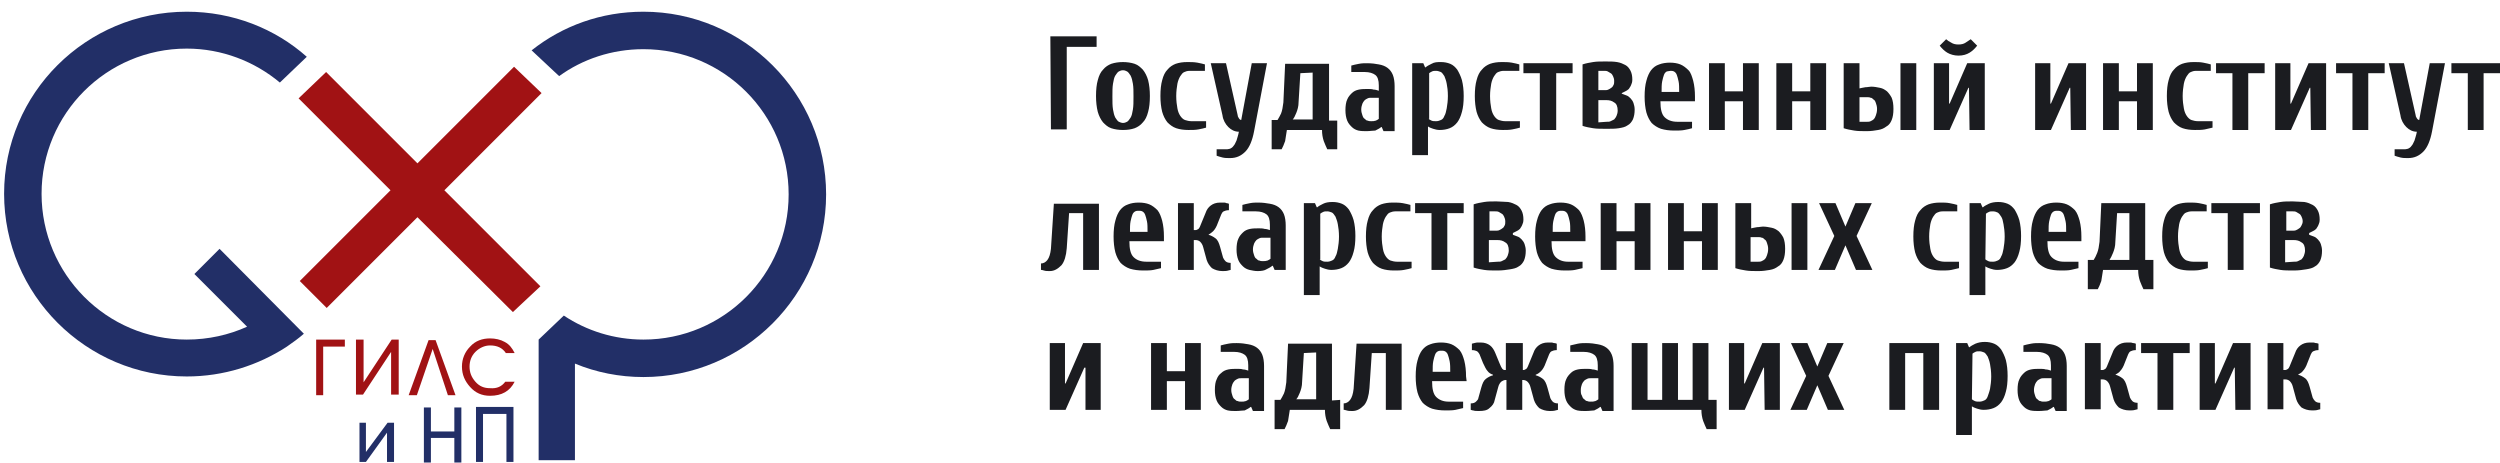 <?xml version="1.0" encoding="utf-8"?>
<!-- Generator: Adobe Illustrator 21.0.0, SVG Export Plug-In . SVG Version: 6.00 Build 0)  -->
<svg version="1.1" id="Слой_1" xmlns="http://www.w3.org/2000/svg" xmlns:xlink="http://www.w3.org/1999/xlink" x="0px" y="0px"
	 viewBox="0 0 427 79.1" style="enable-background:new 0 0 427 79.1;" xml:space="preserve">
<style type="text/css">
	.st0{fill:#1B1C20;}
	.st1{fill-rule:evenodd;clip-rule:evenodd;fill:#222F67;}
	.st2{fill-rule:evenodd;clip-rule:evenodd;fill:#A11214;}
	.st3{fill:#222F67;}
	.st4{fill:#A11214;}
</style>
<path class="st0" d="M179.4,6.2h7.9V8h-5.1v14.1h-2.7L179.4,6.2L179.4,6.2z M191.8,12c-0.3,0-0.5,0.1-0.7,0.2
	c-0.2,0.1-0.4,0.4-0.6,0.7c-0.2,0.3-0.3,0.8-0.4,1.4c-0.1,0.6-0.1,1.3-0.1,2.2s0,1.6,0.1,2.2c0.1,0.6,0.2,1,0.4,1.4
	c0.2,0.3,0.4,0.6,0.6,0.7c0.2,0.1,0.5,0.2,0.7,0.2c0.3,0,0.5-0.1,0.7-0.2c0.2-0.1,0.4-0.4,0.6-0.7c0.2-0.3,0.3-0.8,0.4-1.4
	c0.1-0.6,0.1-1.3,0.1-2.2s0-1.6-0.1-2.2c-0.1-0.6-0.2-1-0.4-1.4c-0.2-0.3-0.4-0.6-0.6-0.7C192.3,12.1,192.1,12,191.8,12L191.8,12z
	 M191.8,10.6c0.7,0,1.4,0.1,2,0.3s1,0.6,1.4,1c0.4,0.5,0.7,1.1,0.9,1.8c0.2,0.8,0.3,1.7,0.3,2.7c0,1.1-0.1,2-0.3,2.7
	c-0.2,0.8-0.5,1.4-0.9,1.8c-0.4,0.5-0.9,0.8-1.4,1c-0.6,0.2-1.2,0.3-2,0.3c-0.7,0-1.4-0.1-2-0.3s-1-0.6-1.4-1
	c-0.4-0.5-0.7-1.1-0.9-1.8c-0.2-0.8-0.3-1.7-0.3-2.7c0-1.1,0.1-2,0.3-2.7c0.2-0.8,0.5-1.4,0.9-1.8c0.4-0.5,0.9-0.8,1.4-1
	C190.4,10.7,191.1,10.6,191.8,10.6L191.8,10.6z M203.2,12.1c-0.4,0-0.7,0.1-0.9,0.2c-0.3,0.1-0.5,0.4-0.7,0.7s-0.4,0.8-0.5,1.3
	c-0.1,0.6-0.2,1.3-0.2,2.1s0.1,1.6,0.2,2.1c0.1,0.6,0.3,1,0.5,1.3s0.5,0.6,0.8,0.7c0.3,0.1,0.7,0.2,1.1,0.2h2.5v1.1
	c-0.3,0.1-0.8,0.2-1.3,0.3s-1.1,0.1-1.7,0.1c-0.8,0-1.5-0.1-2.1-0.3s-1.1-0.6-1.5-1c-0.4-0.5-0.7-1.1-0.9-1.8
	c-0.2-0.8-0.3-1.7-0.3-2.7c0-1.1,0.1-2,0.3-2.7c0.2-0.8,0.5-1.4,0.9-1.8c0.4-0.5,0.9-0.8,1.4-1c0.6-0.2,1.2-0.3,2-0.3
	c0.6,0,1.1,0,1.7,0.1c0.5,0.1,1,0.2,1.3,0.3v1.1H203.2L203.2,12.1z M213.8,10.8h2.6l-2.2,11.6c-0.3,1.6-0.8,2.8-1.5,3.5
	s-1.5,1.1-2.6,1.1c-0.5,0-0.9,0-1.3-0.1c-0.4-0.1-0.7-0.2-1-0.3v-1.1h1.5c0.3,0,0.5,0,0.8-0.1c0.2-0.1,0.4-0.2,0.6-0.5
	c0.2-0.2,0.3-0.5,0.5-0.9c0.1-0.4,0.3-0.9,0.4-1.5c-0.7,0-1.3-0.3-1.8-0.8s-0.9-1.2-1-2l-2-8.9h2.6l2,8.9c0,0.2,0.1,0.3,0.2,0.5
	c0.1,0.1,0.1,0.2,0.2,0.2c0.1,0.1,0.1,0.1,0.2,0.1L213.8,10.8L213.8,10.8z M228.4,20.5v5h-1.7c-0.2-0.4-0.4-0.9-0.6-1.4
	c-0.2-0.6-0.3-1.2-0.3-1.9h-6c-0.1,0.7-0.2,1.3-0.3,1.9c-0.2,0.6-0.4,1-0.6,1.4h-1.7v-5h1c0.2-0.3,0.4-0.7,0.6-1.1
	c0.2-0.5,0.3-1.1,0.4-1.9l0.3-6.6h7.5v9.7h1.4V20.5z M222.1,12.5l-0.3,4.9c0,0.8-0.2,1.4-0.4,1.9s-0.4,0.9-0.6,1.1h3.4v-8
	L222.1,12.5L222.1,12.5z M235.5,16.7h-1.3c-0.2,0-0.4,0-0.6,0.1c-0.2,0.1-0.4,0.2-0.5,0.3c-0.2,0.2-0.3,0.4-0.4,0.6
	c-0.1,0.3-0.2,0.6-0.2,1s0.1,0.7,0.2,1c0.1,0.3,0.2,0.5,0.4,0.6c0.2,0.2,0.3,0.3,0.5,0.3c0.2,0.1,0.4,0.1,0.6,0.1
	c0.3,0,0.5,0,0.8-0.1c0.2-0.1,0.4-0.2,0.5-0.3V16.7L235.5,16.7z M233.4,22.4c-0.5,0-0.9,0-1.4-0.1c-0.4-0.1-0.8-0.3-1.1-0.6
	s-0.6-0.6-0.8-1.1s-0.3-1.1-0.3-1.8s0.1-1.4,0.3-1.8c0.2-0.5,0.5-0.8,0.8-1.1s0.7-0.5,1.2-0.6s1-0.1,1.5-0.1c0.4,0,0.7,0,1,0.1
	c0.3,0,0.6,0.1,0.9,0.2v-0.9c0-0.9-0.2-1.5-0.6-1.8c-0.4-0.3-1-0.5-1.8-0.5h-2.3v-1.1c0.3-0.1,0.8-0.2,1.3-0.3s1-0.1,1.4-0.1
	c0.8,0,1.5,0.1,2,0.2c0.6,0.1,1.1,0.3,1.5,0.6s0.7,0.7,0.9,1.2s0.3,1.2,0.3,1.9v7.7h-1.9l-0.3-0.7h-0.1c-0.2,0.2-0.6,0.4-1,0.6
	C234.5,22.3,234,22.4,233.4,22.4L233.4,22.4z M244,20.3c0.1,0.1,0.3,0.2,0.5,0.3s0.5,0.1,0.8,0.1s0.6-0.1,0.8-0.2
	c0.3-0.1,0.5-0.4,0.6-0.7c0.2-0.3,0.3-0.8,0.4-1.3c0.1-0.6,0.2-1.3,0.2-2.1c0-0.9-0.1-1.6-0.2-2.1c-0.1-0.6-0.3-1-0.4-1.3
	c-0.2-0.3-0.4-0.6-0.6-0.7c-0.3-0.1-0.5-0.2-0.8-0.2s-0.5,0-0.7,0.1s-0.4,0.2-0.5,0.3v7.8H244z M246.1,10.6c0.6,0,1.1,0.1,1.6,0.3
	s0.9,0.6,1.2,1c0.3,0.5,0.6,1.1,0.8,1.8c0.2,0.8,0.3,1.7,0.3,2.7c0,1.1-0.1,2-0.3,2.7c-0.2,0.8-0.5,1.4-0.8,1.8
	c-0.4,0.5-0.8,0.8-1.3,1s-1.1,0.3-1.7,0.3c-0.4,0-0.8-0.1-1.1-0.2c-0.3-0.1-0.6-0.2-0.9-0.4v4.9h-2.7V10.8h1.9l0.3,0.7h0.1
	c0.2-0.2,0.6-0.4,1-0.6C245,10.6,245.5,10.6,246.1,10.6L246.1,10.6z M256.8,12.1c-0.3,0-0.7,0.1-0.9,0.2c-0.3,0.1-0.5,0.4-0.7,0.7
	s-0.4,0.8-0.5,1.3c-0.1,0.6-0.2,1.3-0.2,2.1s0.1,1.6,0.2,2.1c0.1,0.6,0.3,1,0.5,1.3s0.5,0.6,0.8,0.7c0.3,0.1,0.7,0.2,1.1,0.2h2.5
	v1.1c-0.3,0.1-0.8,0.2-1.3,0.3s-1.1,0.1-1.6,0.1c-0.8,0-1.5-0.1-2.1-0.3s-1.1-0.6-1.5-1c-0.4-0.5-0.7-1.1-0.9-1.8
	c-0.2-0.8-0.3-1.7-0.3-2.7c0-1.1,0.1-2,0.3-2.7c0.2-0.8,0.5-1.4,0.9-1.8c0.4-0.5,0.9-0.8,1.4-1c0.6-0.2,1.2-0.3,2-0.3
	c0.6,0,1.1,0,1.7,0.1c0.5,0.1,1,0.2,1.3,0.3v1.1H256.8L256.8,12.1z M268.6,10.8v1.7h-2.8v9.7H263v-9.7h-2.8v-1.7H268.6L268.6,10.8z
	 M274.4,20.8c0.3,0,0.5,0,0.7-0.1s0.4-0.2,0.6-0.3c0.2-0.2,0.3-0.4,0.4-0.6c0.1-0.2,0.2-0.6,0.2-0.9c0-0.7-0.2-1.2-0.6-1.4
	c-0.4-0.3-0.8-0.4-1.4-0.4H273v3.8L274.4,20.8L274.4,20.8z M273,12.1v3.3h1.1c0.2,0,0.4,0,0.6-0.1s0.4-0.2,0.5-0.3
	c0.2-0.1,0.3-0.3,0.4-0.5s0.1-0.4,0.1-0.7s-0.1-0.6-0.2-0.8s-0.2-0.4-0.4-0.5c-0.2-0.1-0.3-0.2-0.5-0.3s-0.4-0.1-0.6-0.1L273,12.1
	L273,12.1z M270.3,11c0.6-0.2,1.2-0.3,1.8-0.4c0.6-0.1,1.3-0.1,2.1-0.1c0.7,0,1.4,0,2,0.1s1,0.3,1.4,0.5s0.7,0.6,0.9,1
	c0.2,0.4,0.3,0.9,0.3,1.5c0,0.4-0.1,0.7-0.2,0.9c-0.1,0.3-0.3,0.5-0.4,0.7c-0.2,0.2-0.4,0.3-0.6,0.4c-0.2,0.1-0.4,0.2-0.6,0.3V16
	c0.3,0.1,0.5,0.2,0.8,0.3s0.5,0.3,0.7,0.5s0.4,0.5,0.5,0.8s0.2,0.7,0.2,1.1c0,0.7-0.1,1.2-0.3,1.7c-0.2,0.4-0.5,0.8-0.9,1
	c-0.4,0.3-0.9,0.4-1.5,0.5s-1.3,0.1-2.1,0.1c-0.9,0-1.7,0-2.3-0.1c-0.6-0.1-1.2-0.2-1.8-0.4V11L270.3,11z M289.5,17.3h-5.9
	c0,1.3,0.2,2.2,0.7,2.7s1.2,0.8,2.2,0.8h2.5v1.1c-0.3,0.1-0.8,0.2-1.3,0.3s-1.1,0.1-1.7,0.1c-0.9,0-1.6-0.1-2.3-0.3
	c-0.6-0.2-1.2-0.6-1.6-1c-0.4-0.5-0.7-1.1-0.9-1.8c-0.2-0.8-0.3-1.7-0.3-2.7c0-1.1,0.1-2,0.3-2.7c0.2-0.8,0.5-1.4,0.8-1.8
	c0.4-0.5,0.8-0.8,1.4-1c0.5-0.2,1.2-0.3,1.8-0.3c0.7,0,1.3,0.1,1.8,0.3s1,0.6,1.4,1s0.6,1.1,0.8,1.8c0.2,0.8,0.3,1.7,0.3,2.7
	L289.5,17.3L289.5,17.3z M286.8,15.7c0-0.7,0-1.4-0.1-1.8c-0.1-0.5-0.2-0.8-0.3-1.1c-0.1-0.3-0.3-0.5-0.5-0.6s-0.4-0.1-0.6-0.1
	s-0.4,0.1-0.6,0.1c-0.2,0.1-0.4,0.3-0.5,0.6s-0.2,0.6-0.3,1.1c-0.1,0.5-0.1,1.1-0.1,1.8H286.8L286.8,15.7z M294.6,22.2h-2.7V10.8
	h2.7v4.8h3.1v-4.8h2.7v11.4h-2.7v-4.9h-3.1V22.2L294.6,22.2z M306.1,22.2h-2.7V10.8h2.7v4.8h3.1v-4.8h2.7v11.4h-2.7v-4.9h-3.1V22.2
	L306.1,22.2z M327.3,10.8v11.4h-2.7V10.8H327.3L327.3,10.8z M317.6,15.1c0.3-0.1,0.6-0.1,1-0.2c0.4,0,0.7-0.1,1-0.1
	c0.5,0,1,0.1,1.5,0.2c0.5,0.1,0.8,0.3,1.2,0.6c0.3,0.3,0.6,0.7,0.8,1.1c0.2,0.5,0.3,1.1,0.3,1.9c0,0.8-0.1,1.4-0.3,1.9
	c-0.2,0.5-0.5,0.9-0.9,1.1c-0.4,0.3-0.8,0.5-1.4,0.6s-1.2,0.2-1.9,0.2c-0.9,0-1.6,0-2.2-0.1s-1.2-0.2-1.8-0.4V10.8h2.7L317.6,15.1
	L317.6,15.1z M318.9,20.8c0.2,0,0.4,0,0.6-0.1s0.4-0.2,0.5-0.3c0.2-0.2,0.3-0.4,0.4-0.7s0.2-0.6,0.2-1.1c0-0.4-0.1-0.7-0.2-1
	s-0.2-0.5-0.4-0.6c-0.2-0.2-0.3-0.3-0.5-0.3c-0.2-0.1-0.4-0.1-0.6-0.1h-1.3v4.2L318.9,20.8L318.9,20.8z M334.5,7.6
	c0.5,0,0.9-0.1,1.2-0.3c0.3-0.2,0.6-0.4,0.9-0.6l1.1,1.1c-0.4,0.5-0.8,0.9-1.3,1.2s-1.1,0.5-1.9,0.5c-0.7,0-1.4-0.2-1.9-0.5
	s-0.9-0.7-1.3-1.2l1.1-1.1c0.2,0.2,0.5,0.4,0.9,0.6C333.6,7.5,334,7.6,334.5,7.6L334.5,7.6z M336.3,15h-0.1l-3.2,7.2h-2.7V10.8h2.6
	v6.9h0.1l3-6.9h3v11.4h-2.6L336.3,15L336.3,15z M353.6,15h-0.1l-3.2,7.2h-2.7V10.8h2.6v6.9h0.1l3-6.9h3v11.4h-2.6L353.6,15L353.6,15
	z M361.9,22.2h-2.7V10.8h2.7v4.8h3.1v-4.8h2.7v11.4H365v-4.9h-3.1V22.2L361.9,22.2z M375.1,12.1c-0.4,0-0.7,0.1-0.9,0.2
	c-0.3,0.1-0.5,0.4-0.7,0.7s-0.4,0.8-0.5,1.3c-0.1,0.6-0.2,1.3-0.2,2.1s0.1,1.6,0.2,2.1c0.1,0.6,0.3,1,0.5,1.3s0.5,0.6,0.8,0.7
	c0.3,0.1,0.7,0.2,1.1,0.2h2.5v1.1c-0.4,0.1-0.8,0.2-1.3,0.3s-1.1,0.1-1.7,0.1c-0.8,0-1.5-0.1-2.1-0.3s-1.1-0.6-1.5-1
	c-0.4-0.5-0.7-1.1-0.9-1.8c-0.2-0.8-0.3-1.7-0.3-2.7c0-1.1,0.1-2,0.3-2.7c0.2-0.8,0.5-1.4,0.9-1.8c0.4-0.5,0.9-0.8,1.4-1
	c0.6-0.2,1.2-0.3,2-0.3c0.6,0,1.1,0,1.6,0.1s1,0.2,1.3,0.3v1.1H375.1L375.1,12.1z M386.8,10.8v1.7H384v9.7h-2.7v-9.7h-2.8v-1.7
	H386.8L386.8,10.8z M394.6,15h-0.1l-3.2,7.2h-2.7V10.8h2.6v6.9h0.1l3-6.9h3v11.4h-2.6L394.6,15L394.6,15z M407.3,10.8v1.7h-2.8v9.7
	h-2.7v-9.7H399v-1.7H407.3L407.3,10.8z M415,10.8h2.6l-2.2,11.6c-0.3,1.6-0.8,2.8-1.5,3.5s-1.5,1.1-2.6,1.1c-0.5,0-0.9,0-1.3-0.1
	s-0.7-0.2-1-0.3v-1.1h1.5c0.3,0,0.5,0,0.8-0.1c0.2-0.1,0.4-0.2,0.6-0.5c0.2-0.2,0.3-0.5,0.5-0.9c0.1-0.4,0.3-0.9,0.4-1.5
	c-0.7,0-1.3-0.3-1.8-0.8s-0.9-1.2-1-2l-2-8.9h2.6l2,8.9c0,0.2,0.1,0.3,0.2,0.5c0.1,0.1,0.1,0.2,0.2,0.2c0.1,0.1,0.1,0.1,0.2,0.1
	L415,10.8L415,10.8z M427,10.8v1.7h-2.8v9.7h-2.7v-9.7h-2.8v-1.7H427L427,10.8z M187.7,34.7v11.4H185v-9.7h-2.4l-0.4,6
	c-0.1,1.3-0.4,2.3-0.9,2.9c-0.6,0.6-1.2,1-2,1c-0.4,0-0.7,0-1-0.1s-0.4-0.1-0.5-0.1V45c0.4,0,0.8-0.2,1.1-0.6s0.5-1,0.6-1.9l0.5-7.7
	h7.7V34.7z M198.8,41.2h-5.9c0,1.3,0.2,2.2,0.7,2.7s1.2,0.8,2.2,0.8h2.5v1.1c-0.4,0.1-0.8,0.2-1.3,0.3c-0.5,0.1-1.1,0.1-1.7,0.1
	c-0.9,0-1.6-0.1-2.3-0.3c-0.6-0.2-1.2-0.6-1.6-1c-0.4-0.5-0.7-1.1-0.9-1.8c-0.2-0.8-0.3-1.7-0.3-2.7c0-1.1,0.1-2,0.3-2.7
	c0.2-0.8,0.5-1.4,0.8-1.8c0.4-0.5,0.8-0.8,1.4-1c0.5-0.2,1.1-0.3,1.8-0.3s1.3,0.1,1.8,0.3c0.5,0.2,1,0.6,1.4,1
	c0.4,0.5,0.6,1.1,0.8,1.8c0.2,0.8,0.3,1.7,0.3,2.7V41.2L198.8,41.2z M196,39.6c0-0.7,0-1.4-0.1-1.8c-0.1-0.5-0.2-0.8-0.3-1.1
	c-0.1-0.3-0.3-0.5-0.5-0.6s-0.4-0.1-0.6-0.1c-0.2,0-0.4,0-0.6,0.1c-0.2,0.1-0.4,0.3-0.5,0.6c-0.1,0.3-0.2,0.6-0.3,1.1
	s-0.1,1.1-0.1,1.8H196L196,39.6z M206.4,40.1c0.4,0.1,0.8,0.3,1.2,0.6c0.4,0.3,0.6,0.8,0.8,1.5l0.5,1.8c0.1,0.2,0.2,0.4,0.4,0.6
	s0.5,0.3,0.9,0.3v1.2c-0.1,0-0.3,0.1-0.4,0.1c-0.3,0.1-0.7,0.1-1,0.1c-0.7,0-1.3-0.2-1.8-0.5c-0.4-0.4-0.7-0.8-0.9-1.4l-0.6-2.2
	c-0.1-0.4-0.3-0.7-0.5-0.9c-0.2-0.2-0.5-0.3-0.8-0.3h-0.3v5.1h-2.7V34.7h2.7v4.6h0.3c0.2,0,0.3-0.1,0.5-0.2c0.2-0.2,0.3-0.5,0.5-1
	l0.7-1.7c0.2-0.6,0.5-1,0.9-1.3s0.9-0.5,1.6-0.5c0.2,0,0.4,0,0.6,0c0.2,0,0.3,0,0.5,0.1c0.2,0,0.3,0.1,0.4,0.1v1.1
	c-0.4,0-0.7,0.1-0.9,0.2s-0.3,0.3-0.4,0.5l-0.6,1.5c-0.2,0.6-0.5,1.1-0.8,1.4C207,39.7,206.7,39.9,206.4,40.1L206.4,40.1L206.4,40.1
	z M217,40.6h-1.3c-0.2,0-0.4,0-0.6,0.1c-0.2,0.1-0.4,0.2-0.5,0.3c-0.2,0.2-0.3,0.4-0.4,0.6c-0.1,0.3-0.2,0.6-0.2,1s0.1,0.7,0.2,1
	c0.1,0.3,0.2,0.5,0.4,0.6c0.2,0.2,0.3,0.3,0.5,0.3c0.2,0.1,0.4,0.1,0.6,0.1c0.3,0,0.5,0,0.8-0.1c0.2-0.1,0.4-0.2,0.5-0.3V40.6
	L217,40.6z M214.8,46.3c-0.5,0-0.9-0.1-1.4-0.2c-0.4-0.1-0.8-0.3-1.1-0.6c-0.3-0.3-0.6-0.6-0.8-1.1s-0.3-1.1-0.3-1.8
	c0-0.7,0.1-1.4,0.3-1.8c0.2-0.5,0.5-0.8,0.8-1.1c0.3-0.3,0.7-0.5,1.2-0.6s1-0.1,1.5-0.1c0.3,0,0.7,0,1,0.1c0.3,0,0.6,0.1,0.9,0.2
	v-0.9c0-0.9-0.2-1.5-0.6-1.8c-0.4-0.3-1-0.5-1.8-0.5h-2.3V35c0.3-0.1,0.8-0.2,1.3-0.3c0.5-0.1,1-0.1,1.4-0.1c0.8,0,1.4,0.1,2,0.2
	s1.1,0.3,1.5,0.6c0.4,0.3,0.7,0.7,0.9,1.2s0.3,1.2,0.3,1.9v7.6h-1.9l-0.3-0.7h-0.1c-0.2,0.2-0.6,0.4-1,0.6
	C216,46.2,215.5,46.3,214.8,46.3L214.8,46.3z M225.4,44.3c0.1,0.1,0.3,0.2,0.5,0.3c0.2,0.1,0.5,0.1,0.8,0.1s0.6-0.1,0.8-0.2
	c0.3-0.1,0.5-0.4,0.6-0.7c0.2-0.3,0.3-0.8,0.4-1.3c0.1-0.6,0.2-1.3,0.2-2.1s-0.1-1.6-0.2-2.1c-0.1-0.6-0.3-1-0.4-1.3
	c-0.2-0.3-0.4-0.6-0.6-0.7c-0.3-0.1-0.5-0.2-0.8-0.2s-0.5,0-0.7,0.1s-0.4,0.2-0.5,0.3v7.8H225.4z M227.6,34.5c0.6,0,1.1,0.1,1.6,0.3
	c0.5,0.2,0.9,0.6,1.2,1c0.3,0.5,0.6,1.1,0.8,1.8c0.2,0.8,0.3,1.7,0.3,2.7c0,1.1-0.1,2-0.3,2.7c-0.2,0.8-0.5,1.4-0.8,1.8
	c-0.4,0.5-0.8,0.8-1.3,1s-1.1,0.3-1.7,0.3c-0.4,0-0.8-0.1-1.1-0.2s-0.6-0.2-0.9-0.4v4.9h-2.7V34.7h1.9l0.3,0.7h0.1
	c0.2-0.2,0.6-0.4,1-0.6C226.4,34.6,226.9,34.5,227.6,34.5L227.6,34.5z M238.3,36.1c-0.3,0-0.7,0.1-0.9,0.2c-0.3,0.1-0.5,0.4-0.7,0.7
	c-0.2,0.3-0.4,0.8-0.5,1.3c-0.1,0.6-0.2,1.3-0.2,2.1s0.1,1.6,0.2,2.1c0.1,0.6,0.3,1,0.5,1.3s0.5,0.6,0.8,0.7s0.7,0.2,1.1,0.2h2.5
	v1.1c-0.3,0.1-0.8,0.2-1.3,0.3c-0.5,0.1-1.1,0.1-1.7,0.1c-0.8,0-1.5-0.1-2.1-0.3c-0.6-0.2-1.1-0.6-1.5-1c-0.4-0.5-0.7-1.1-0.9-1.8
	c-0.2-0.8-0.3-1.7-0.3-2.7c0-1.1,0.1-2,0.3-2.7c0.2-0.8,0.5-1.4,0.9-1.8c0.4-0.5,0.9-0.8,1.4-1c0.6-0.2,1.2-0.3,2-0.3
	c0.6,0,1.1,0,1.7,0.1c0.5,0.1,1,0.2,1.3,0.3v1.1H238.3L238.3,36.1z M250,34.7v1.7h-2.8v9.7h-2.7v-9.7h-2.8v-1.7L250,34.7L250,34.7z
	 M255.8,44.7c0.3,0,0.5,0,0.7-0.1s0.4-0.2,0.6-0.3c0.2-0.2,0.3-0.4,0.4-0.6c0.1-0.3,0.2-0.6,0.2-0.9c0-0.7-0.2-1.2-0.6-1.4
	c-0.4-0.3-0.8-0.4-1.4-0.4h-1.4v3.8L255.8,44.7L255.8,44.7z M254.4,36.1v3.3h1.1c0.2,0,0.4,0,0.6-0.1s0.4-0.2,0.5-0.3
	c0.2-0.1,0.3-0.3,0.4-0.5s0.1-0.4,0.1-0.7c0-0.3-0.1-0.6-0.2-0.8c-0.1-0.2-0.2-0.4-0.4-0.5c-0.2-0.1-0.3-0.2-0.5-0.3
	c-0.2-0.1-0.4-0.1-0.6-0.1H254.4L254.4,36.1z M251.7,34.9c0.6-0.2,1.2-0.3,1.8-0.4s1.3-0.1,2.1-0.1c0.7,0,1.4,0.1,2,0.1
	c0.6,0.1,1,0.3,1.4,0.5s0.7,0.6,0.9,1c0.2,0.4,0.3,0.9,0.3,1.5c0,0.4-0.1,0.7-0.2,0.9c-0.1,0.3-0.3,0.5-0.4,0.7
	c-0.2,0.2-0.4,0.3-0.6,0.4s-0.4,0.2-0.6,0.3v0.3c0.3,0.1,0.5,0.2,0.8,0.3c0.3,0.1,0.5,0.3,0.7,0.5s0.4,0.5,0.5,0.8s0.2,0.7,0.2,1.1
	c0,0.7-0.1,1.2-0.3,1.7c-0.2,0.4-0.5,0.8-0.9,1c-0.4,0.3-0.9,0.4-1.5,0.5s-1.3,0.2-2.1,0.2c-0.9,0-1.7,0-2.3-0.1s-1.2-0.2-1.8-0.4
	L251.7,34.9L251.7,34.9z M270.9,41.2H265c0,1.3,0.2,2.2,0.7,2.7s1.2,0.8,2.1,0.8h2.5v1.1c-0.4,0.1-0.8,0.2-1.3,0.3
	c-0.5,0.1-1.1,0.1-1.7,0.1c-0.9,0-1.6-0.1-2.3-0.3c-0.6-0.2-1.2-0.6-1.6-1c-0.4-0.5-0.7-1.1-0.9-1.8c-0.2-0.8-0.3-1.7-0.3-2.7
	c0-1.1,0.1-2,0.3-2.7c0.2-0.8,0.5-1.4,0.8-1.8c0.4-0.5,0.8-0.8,1.4-1c0.5-0.2,1.2-0.3,1.8-0.3c0.7,0,1.3,0.1,1.8,0.3
	c0.5,0.2,1,0.6,1.4,1c0.4,0.5,0.6,1.1,0.8,1.8c0.2,0.8,0.3,1.7,0.3,2.7v0.8H270.9z M268.2,39.6c0-0.7,0-1.4-0.1-1.8
	c-0.1-0.5-0.2-0.8-0.3-1.1c-0.1-0.3-0.3-0.5-0.5-0.6s-0.4-0.1-0.6-0.1s-0.4,0-0.6,0.1s-0.4,0.3-0.5,0.6c-0.1,0.3-0.2,0.6-0.3,1.1
	c-0.1,0.5-0.1,1.1-0.1,1.8H268.2L268.2,39.6z M276.1,46.1h-2.7V34.7h2.7v4.8h3.1v-4.8h2.7v11.4h-2.7v-4.9h-3.1V46.1L276.1,46.1z
	 M287.6,46.1h-2.7V34.7h2.7v4.8h3.1v-4.8h2.7v11.4h-2.7v-4.9h-3.1V46.1L287.6,46.1z M308.7,34.7v11.4H306V34.7H308.7L308.7,34.7z
	 M299.1,39c0.3-0.1,0.6-0.1,1-0.2c0.4,0,0.7-0.1,1-0.1c0.5,0,1,0.1,1.5,0.2s0.8,0.3,1.2,0.6c0.3,0.3,0.6,0.7,0.8,1.1
	c0.2,0.5,0.3,1.1,0.3,1.9s-0.1,1.4-0.3,1.9c-0.2,0.5-0.5,0.9-0.9,1.1c-0.4,0.3-0.8,0.5-1.4,0.6s-1.2,0.2-1.9,0.2
	c-0.9,0-1.6,0-2.2-0.1s-1.2-0.2-1.8-0.4V34.7h2.7L299.1,39L299.1,39z M300.3,44.7c0.2,0,0.4,0,0.6-0.1s0.4-0.2,0.5-0.3
	c0.2-0.2,0.3-0.4,0.4-0.7c0.1-0.3,0.2-0.6,0.2-1.1c0-0.4-0.1-0.7-0.2-1s-0.2-0.5-0.4-0.6c-0.2-0.2-0.3-0.3-0.5-0.3
	c-0.2-0.1-0.4-0.1-0.6-0.1H299v4.2H300.3L300.3,44.7z M316.9,34.7h2.8l-2.6,5.6l2.7,5.8H317l-1.8-4.2l-1.8,4.2h-2.8l2.7-5.8
	l-2.6-5.6h2.8l1.7,4L316.9,34.7L316.9,34.7z M331.8,36.1c-0.4,0-0.7,0.1-0.9,0.2c-0.3,0.1-0.5,0.4-0.7,0.7c-0.2,0.3-0.4,0.8-0.5,1.3
	c-0.1,0.6-0.2,1.3-0.2,2.1s0.1,1.6,0.2,2.1c0.1,0.6,0.3,1,0.5,1.3s0.5,0.6,0.8,0.7s0.7,0.2,1.1,0.2h2.5v1.1
	c-0.4,0.1-0.8,0.2-1.3,0.3c-0.5,0.1-1.1,0.1-1.7,0.1c-0.8,0-1.5-0.1-2.1-0.3c-0.6-0.2-1.1-0.6-1.5-1c-0.4-0.5-0.7-1.1-0.9-1.8
	c-0.2-0.8-0.3-1.7-0.3-2.7c0-1.1,0.1-2,0.3-2.7c0.2-0.8,0.5-1.4,0.9-1.8c0.4-0.5,0.9-0.8,1.4-1c0.6-0.2,1.2-0.3,2-0.3
	c0.6,0,1.1,0,1.6,0.1s1,0.2,1.3,0.3v1.1H331.8L331.8,36.1z"/>
<path class="st0" d="M339.1,44.3c0.1,0.1,0.3,0.2,0.5,0.3c0.2,0.1,0.5,0.1,0.8,0.1s0.6-0.1,0.8-0.2c0.3-0.1,0.5-0.4,0.6-0.7
	c0.2-0.3,0.3-0.8,0.4-1.3c0.1-0.6,0.2-1.3,0.2-2.1s-0.1-1.6-0.2-2.1c-0.1-0.6-0.2-1-0.4-1.3c-0.2-0.3-0.4-0.6-0.6-0.7
	s-0.5-0.2-0.8-0.2s-0.5,0-0.7,0.1s-0.4,0.2-0.5,0.3L339.1,44.3L339.1,44.3z M341.3,34.5c0.6,0,1.1,0.1,1.6,0.3
	c0.5,0.2,0.9,0.6,1.2,1c0.3,0.5,0.6,1.1,0.8,1.8c0.2,0.8,0.3,1.7,0.3,2.7c0,1.1-0.1,2-0.3,2.7c-0.2,0.8-0.5,1.4-0.8,1.8
	c-0.4,0.5-0.8,0.8-1.3,1s-1.1,0.3-1.7,0.3c-0.4,0-0.8-0.1-1.1-0.2c-0.3-0.1-0.6-0.2-0.9-0.4v4.9h-2.7V34.7h1.9l0.3,0.7h0.1
	c0.2-0.2,0.6-0.4,1-0.6C340.1,34.6,340.7,34.5,341.3,34.5L341.3,34.5z M355.6,41.2h-5.9c0,1.3,0.2,2.2,0.7,2.7s1.2,0.8,2.1,0.8h2.5
	v1.1c-0.4,0.1-0.8,0.2-1.3,0.3c-0.5,0.1-1.1,0.1-1.7,0.1c-0.9,0-1.6-0.1-2.3-0.3c-0.6-0.2-1.2-0.6-1.6-1c-0.4-0.5-0.7-1.1-0.9-1.8
	c-0.2-0.8-0.3-1.7-0.3-2.7c0-1.1,0.1-2,0.3-2.7c0.2-0.8,0.5-1.4,0.8-1.8c0.4-0.5,0.8-0.8,1.4-1c0.5-0.2,1.2-0.3,1.8-0.3
	c0.7,0,1.3,0.1,1.8,0.3c0.5,0.2,1,0.6,1.4,1c0.4,0.5,0.6,1.1,0.8,1.8c0.2,0.8,0.3,1.7,0.3,2.7v0.8H355.6z M352.9,39.6
	c0-0.7,0-1.4-0.1-1.8c-0.1-0.5-0.2-0.8-0.3-1.1c-0.1-0.3-0.3-0.5-0.5-0.6s-0.4-0.1-0.6-0.1s-0.4,0-0.6,0.1s-0.4,0.3-0.5,0.6
	c-0.1,0.3-0.2,0.6-0.3,1.1c-0.1,0.5-0.1,1.1-0.1,1.8H352.9L352.9,39.6z M367.8,44.4v5h-1.7c-0.2-0.4-0.4-0.9-0.6-1.4
	c-0.2-0.6-0.3-1.2-0.3-1.9h-6c-0.1,0.7-0.2,1.3-0.3,1.9c-0.2,0.6-0.4,1-0.6,1.4h-1.7v-5h1c0.2-0.3,0.4-0.7,0.6-1.2s0.3-1.1,0.4-1.9
	l0.3-6.6h7.5v9.7H367.8L367.8,44.4z M361.6,36.4l-0.3,4.9c0,0.8-0.2,1.4-0.4,1.9c-0.2,0.5-0.4,0.9-0.6,1.2h3.4v-8H361.6L361.6,36.4z
	 M374.3,36.1c-0.3,0-0.7,0.1-0.9,0.2c-0.3,0.1-0.5,0.4-0.7,0.7c-0.2,0.3-0.4,0.8-0.5,1.3c-0.1,0.6-0.2,1.3-0.2,2.1s0.1,1.6,0.2,2.1
	c0.1,0.6,0.3,1,0.5,1.3s0.5,0.6,0.8,0.7s0.7,0.2,1.1,0.2h2.5v1.1c-0.3,0.1-0.8,0.2-1.3,0.3c-0.5,0.1-1.1,0.1-1.7,0.1
	c-0.8,0-1.5-0.1-2.1-0.3c-0.6-0.2-1.1-0.6-1.5-1c-0.4-0.5-0.7-1.1-0.9-1.8c-0.2-0.8-0.3-1.7-0.3-2.7c0-1.1,0.1-2,0.3-2.7
	c0.2-0.8,0.5-1.4,0.9-1.8c0.4-0.5,0.9-0.8,1.4-1c0.6-0.2,1.2-0.3,2-0.3c0.6,0,1.1,0,1.7,0.1c0.5,0.1,1,0.2,1.3,0.3v1.1H374.3
	L374.3,36.1z M386,34.7v1.7h-2.8v9.7h-2.7v-9.7h-2.8v-1.7L386,34.7L386,34.7z M391.8,44.7c0.3,0,0.5,0,0.7-0.1s0.4-0.2,0.6-0.3
	c0.2-0.2,0.3-0.4,0.4-0.6c0.1-0.3,0.2-0.6,0.2-0.9c0-0.7-0.2-1.2-0.6-1.4c-0.4-0.3-0.8-0.4-1.4-0.4h-1.4v3.8L391.8,44.7L391.8,44.7z
	 M390.5,36.1v3.3h1.1c0.2,0,0.4,0,0.6-0.1s0.4-0.2,0.5-0.3c0.2-0.1,0.3-0.3,0.4-0.5s0.2-0.4,0.2-0.7c0-0.3-0.1-0.6-0.2-0.8
	c-0.1-0.2-0.2-0.4-0.4-0.5c-0.2-0.1-0.3-0.2-0.5-0.3c-0.2-0.1-0.4-0.1-0.6-0.1H390.5L390.5,36.1z M387.7,34.9
	c0.6-0.2,1.2-0.3,1.8-0.4c0.6-0.1,1.3-0.1,2.1-0.1c0.7,0,1.4,0.1,2,0.1c0.6,0.1,1,0.3,1.4,0.5s0.7,0.6,0.9,1
	c0.2,0.4,0.3,0.9,0.3,1.5c0,0.4-0.1,0.7-0.2,0.9c-0.1,0.3-0.3,0.5-0.4,0.7c-0.2,0.2-0.4,0.3-0.6,0.4s-0.4,0.2-0.6,0.3v0.3
	c0.3,0.1,0.5,0.2,0.8,0.3c0.3,0.1,0.5,0.3,0.7,0.5s0.4,0.5,0.5,0.8s0.2,0.7,0.2,1.1c0,0.7-0.1,1.2-0.3,1.7c-0.2,0.4-0.5,0.8-0.9,1
	c-0.4,0.3-0.9,0.4-1.5,0.5s-1.3,0.2-2.1,0.2c-0.9,0-1.7,0-2.3-0.1c-0.6-0.1-1.2-0.2-1.8-0.4V34.9L387.7,34.9z M185.3,62.8h-0.1
	L182,70h-2.7V58.6h2.6v6.9h0.1l3-6.9h3V70h-2.6v-7.2H185.3z M199.3,70h-2.7V58.6h2.7v4.8h3.1v-4.8h2.7V70h-2.7v-4.9h-3.1V70
	L199.3,70z M213.2,64.6H212c-0.2,0-0.4,0-0.6,0.1c-0.2,0.1-0.4,0.2-0.5,0.3c-0.2,0.2-0.3,0.4-0.4,0.6c-0.1,0.3-0.2,0.6-0.2,1
	s0.1,0.7,0.2,1c0.1,0.3,0.2,0.5,0.4,0.6c0.2,0.2,0.3,0.3,0.5,0.3c0.2,0.1,0.4,0.1,0.6,0.1c0.3,0,0.5,0,0.8-0.1
	c0.2-0.1,0.4-0.2,0.5-0.3v-3.6H213.2z M211.1,70.2c-0.5,0-0.9,0-1.4-0.1c-0.4-0.1-0.8-0.3-1.1-0.6c-0.3-0.3-0.6-0.6-0.8-1.1
	s-0.3-1.1-0.3-1.8c0-0.8,0.1-1.4,0.3-1.8c0.2-0.5,0.4-0.8,0.8-1.1c0.3-0.3,0.7-0.5,1.2-0.6s1-0.1,1.5-0.1c0.4,0,0.7,0,1,0.1
	c0.3,0,0.6,0.1,0.9,0.2v-0.9c0-0.9-0.2-1.5-0.6-1.8c-0.4-0.3-1-0.5-1.8-0.5h-2.3V59c0.3-0.1,0.8-0.2,1.3-0.3c0.5-0.1,1-0.1,1.4-0.1
	c0.8,0,1.5,0.1,2,0.2c0.6,0.1,1.1,0.3,1.5,0.6c0.4,0.3,0.7,0.7,0.9,1.2s0.3,1.2,0.3,1.9v7.7H214l-0.3-0.7h-0.1
	c-0.2,0.2-0.6,0.4-1,0.6C212.2,70.1,211.7,70.2,211.1,70.2L211.1,70.2z M228.9,68.3v5h-1.7c-0.2-0.4-0.4-0.9-0.6-1.4
	c-0.2-0.6-0.3-1.2-0.3-1.9h-6c-0.1,0.7-0.2,1.3-0.3,1.9c-0.2,0.6-0.4,1-0.6,1.4h-1.7v-5h1c0.2-0.3,0.4-0.7,0.6-1.1
	c0.2-0.5,0.3-1.1,0.4-1.9l0.3-6.6h7.5v9.7L228.9,68.3L228.9,68.3z M222.7,60.3l-0.3,4.9c0,0.8-0.2,1.4-0.4,1.9s-0.4,0.9-0.6,1.1h3.4
	v-8L222.7,60.3L222.7,60.3z M239.4,58.6V70h-2.7v-9.7h-2.4l-0.4,6c-0.1,1.3-0.4,2.3-0.9,2.9c-0.6,0.6-1.2,1-2,1c-0.4,0-0.7,0-1-0.1
	s-0.4-0.1-0.5-0.1v-1.1c0.4,0,0.8-0.2,1.1-0.6s0.5-1,0.6-1.9l0.5-7.7h7.7V58.6z M250.5,65.1h-5.9c0,1.3,0.2,2.2,0.7,2.7
	s1.2,0.8,2.1,0.8h2.5v1.1c-0.4,0.1-0.8,0.2-1.3,0.3c-0.5,0.1-1.1,0.1-1.7,0.1c-0.9,0-1.6-0.1-2.3-0.3c-0.6-0.2-1.2-0.6-1.6-1
	c-0.4-0.5-0.7-1.1-0.9-1.8c-0.2-0.8-0.3-1.7-0.3-2.7c0-1.1,0.1-2,0.3-2.7c0.2-0.8,0.5-1.4,0.8-1.8c0.4-0.5,0.8-0.8,1.4-1
	c0.5-0.2,1.2-0.3,1.8-0.3c0.7,0,1.3,0.1,1.8,0.3c0.5,0.2,1,0.6,1.4,1c0.4,0.5,0.6,1.1,0.8,1.8c0.2,0.8,0.3,1.7,0.3,2.7L250.5,65.1
	L250.5,65.1z M247.7,63.5c0-0.7,0-1.3-0.1-1.8s-0.2-0.8-0.3-1.1c-0.1-0.3-0.3-0.5-0.5-0.6s-0.4-0.1-0.6-0.1s-0.4,0-0.6,0.1
	c-0.2,0.1-0.4,0.3-0.5,0.6c-0.1,0.3-0.2,0.6-0.3,1.1s-0.1,1.1-0.1,1.8H247.7L247.7,63.5z M260.1,58.6v4.6h0.1c0.2,0,0.3-0.1,0.5-0.2
	c0.2-0.2,0.3-0.5,0.5-1l0.7-1.7c0.2-0.6,0.5-1,0.9-1.3s0.9-0.5,1.6-0.5c0.2,0,0.4,0,0.6,0s0.3,0.1,0.5,0.1s0.3,0.1,0.4,0.1v1.1
	c-0.4,0-0.7,0.1-0.9,0.2c-0.2,0.1-0.3,0.3-0.4,0.5L264,62c-0.2,0.6-0.5,1.1-0.8,1.4s-0.6,0.5-0.9,0.6v0.1c0.4,0.1,0.8,0.3,1.2,0.6
	c0.4,0.3,0.6,0.8,0.8,1.5l0.5,1.8c0.1,0.2,0.2,0.4,0.4,0.6c0.2,0.2,0.5,0.3,0.9,0.3V70c-0.1,0-0.3,0.1-0.4,0.1
	c-0.3,0.1-0.7,0.1-1,0.1c-0.7,0-1.3-0.2-1.8-0.5c-0.4-0.4-0.7-0.8-0.9-1.4l-0.6-2.2c-0.1-0.4-0.3-0.7-0.5-0.9
	c-0.2-0.2-0.5-0.3-0.8-0.3H260V70h-2.7v-5.1h-0.1c-0.3,0-0.5,0.1-0.8,0.3c-0.2,0.2-0.4,0.5-0.5,0.9l-0.6,2.2c-0.1,0.6-0.4,1-0.9,1.4
	c-0.4,0.4-1,0.5-1.8,0.5c-0.4,0-0.7,0-1-0.1c-0.2,0-0.3-0.1-0.4-0.1v-1.1c0.4,0,0.7-0.1,0.9-0.3c0.2-0.2,0.4-0.4,0.4-0.6l0.5-1.8
	c0.2-0.7,0.4-1.2,0.8-1.5c0.4-0.3,0.8-0.5,1.2-0.6V64c-0.3-0.1-0.7-0.3-0.9-0.6c-0.3-0.3-0.5-0.8-0.8-1.4l-0.6-1.5
	c-0.1-0.2-0.2-0.3-0.4-0.5c-0.2-0.1-0.5-0.2-0.9-0.2v-1.1c0.1,0,0.3-0.1,0.4-0.1c0.1,0,0.3-0.1,0.5-0.1s0.4,0,0.6,0
	c0.7,0,1.2,0.2,1.6,0.5c0.4,0.3,0.7,0.8,0.9,1.3l0.7,1.7c0.2,0.5,0.4,0.9,0.5,1c0.2,0.2,0.3,0.2,0.5,0.2h0.1v-4.6H260.1L260.1,58.6z
	 M273,64.6h-1.3c-0.2,0-0.4,0-0.6,0.1s-0.4,0.2-0.5,0.3c-0.2,0.2-0.3,0.4-0.4,0.6c-0.1,0.3-0.2,0.6-0.2,1s0,0.7,0.2,1
	c0.1,0.3,0.2,0.5,0.4,0.6c0.2,0.2,0.3,0.3,0.5,0.3c0.2,0.1,0.4,0.1,0.6,0.1c0.3,0,0.5,0,0.8-0.1c0.2-0.1,0.4-0.2,0.5-0.3V64.6
	L273,64.6z M270.8,70.2c-0.5,0-0.9,0-1.4-0.1c-0.4-0.1-0.8-0.3-1.1-0.6c-0.3-0.3-0.6-0.6-0.8-1.1c-0.2-0.5-0.3-1.1-0.3-1.8
	c0-0.8,0.1-1.4,0.3-1.8c0.2-0.5,0.5-0.8,0.8-1.1c0.3-0.3,0.7-0.5,1.2-0.6s1-0.1,1.5-0.1c0.3,0,0.7,0,1,0.1c0.3,0,0.6,0.1,0.9,0.2
	v-0.9c0-0.9-0.2-1.5-0.6-1.8s-1-0.5-1.8-0.5h-2.3V59c0.4-0.1,0.8-0.2,1.3-0.3c0.5-0.1,1-0.1,1.4-0.1c0.8,0,1.5,0.1,2,0.2
	c0.6,0.1,1.1,0.3,1.5,0.6c0.4,0.3,0.7,0.7,0.9,1.2c0.2,0.5,0.3,1.2,0.3,1.9v7.7h-1.9l-0.3-0.7h-0.1c-0.2,0.2-0.6,0.4-1,0.6
	C272,70.1,271.5,70.2,270.8,70.2L270.8,70.2z M278.7,70V58.6h2.7v9.7h2.5v-9.7h2.7v9.7h2.5v-9.7h2.7v9.7h1.4v5h-1.7
	c-0.2-0.4-0.4-0.9-0.6-1.4c-0.2-0.6-0.3-1.2-0.3-1.9L278.7,70L278.7,70z M301.3,62.8h-0.1L298,70h-2.7V58.6h2.6v6.9h0.1l3-6.9h3V70
	h-2.6L301.3,62.8L301.3,62.8z M312.1,58.6h2.8l-2.6,5.6L315,70h-2.8l-1.8-4.2l-1.8,4.2h-2.8l2.7-5.8l-2.6-5.6h2.8l1.7,4L312.1,58.6
	L312.1,58.6z M325.4,70h-2.7V58.6h8.5V70h-2.7v-9.7h-3.1L325.4,70L325.4,70z M336.8,68.2c0.1,0.1,0.3,0.2,0.5,0.3
	c0.2,0.1,0.5,0.1,0.8,0.1s0.6-0.1,0.8-0.2c0.3-0.1,0.5-0.4,0.6-0.7s0.3-0.8,0.4-1.3c0.1-0.6,0.2-1.3,0.2-2.1c0-0.8-0.1-1.6-0.2-2.1
	c-0.1-0.6-0.3-1-0.4-1.3c-0.2-0.3-0.4-0.6-0.6-0.7c-0.3-0.1-0.5-0.2-0.8-0.2s-0.5,0-0.7,0.1s-0.4,0.2-0.5,0.3L336.8,68.2L336.8,68.2
	z M339,58.4c0.6,0,1.1,0.1,1.6,0.3c0.5,0.2,0.9,0.6,1.2,1c0.3,0.5,0.6,1.1,0.8,1.8c0.2,0.8,0.3,1.7,0.3,2.7c0,1.1-0.1,2-0.3,2.7
	c-0.2,0.8-0.5,1.4-0.8,1.8c-0.4,0.5-0.8,0.8-1.3,1s-1.1,0.3-1.7,0.3c-0.4,0-0.8-0.1-1.1-0.2c-0.3-0.1-0.6-0.2-0.9-0.4v4.9h-2.7V58.6
	h1.9l0.3,0.7h0.1c0.2-0.2,0.6-0.4,1-0.6C337.9,58.5,338.4,58.4,339,58.4L339,58.4z M350.4,64.6h-1.3c-0.2,0-0.4,0-0.6,0.1
	s-0.4,0.2-0.5,0.3c-0.2,0.2-0.3,0.4-0.4,0.6c-0.1,0.3-0.2,0.6-0.2,1s0.1,0.7,0.2,1s0.2,0.5,0.4,0.6c0.2,0.2,0.3,0.3,0.5,0.3
	c0.2,0.1,0.4,0.1,0.6,0.1c0.3,0,0.5,0,0.8-0.1c0.2-0.1,0.4-0.2,0.5-0.3V64.6L350.4,64.6z M348.2,70.2c-0.5,0-0.9,0-1.4-0.1
	c-0.4-0.1-0.8-0.3-1.1-0.6c-0.3-0.3-0.6-0.6-0.8-1.1c-0.2-0.5-0.3-1.1-0.3-1.8c0-0.8,0.1-1.4,0.3-1.8c0.2-0.5,0.5-0.8,0.8-1.1
	c0.3-0.3,0.7-0.5,1.2-0.6s1-0.1,1.5-0.1c0.4,0,0.7,0,1,0.1c0.3,0,0.6,0.1,0.9,0.2v-0.9c0-0.9-0.2-1.5-0.6-1.8s-1-0.5-1.8-0.5h-2.3
	V59c0.3-0.1,0.8-0.2,1.3-0.3c0.5-0.1,1-0.1,1.4-0.1c0.8,0,1.5,0.1,2,0.2c0.6,0.1,1.1,0.3,1.5,0.6c0.4,0.3,0.7,0.7,0.9,1.2
	c0.2,0.5,0.3,1.2,0.3,1.9v7.7h-1.9l-0.3-0.7h-0.1c-0.2,0.2-0.6,0.4-1,0.6C349.4,70.1,348.9,70.2,348.2,70.2L348.2,70.2z M361.3,64
	c0.4,0.1,0.8,0.3,1.2,0.6c0.4,0.3,0.6,0.8,0.8,1.5l0.5,1.8c0.1,0.2,0.2,0.4,0.4,0.6c0.2,0.2,0.5,0.3,0.9,0.3v1.1
	c-0.1,0-0.3,0.1-0.4,0.1c-0.3,0.1-0.7,0.1-1,0.1c-0.7,0-1.3-0.2-1.8-0.5c-0.4-0.4-0.7-0.8-0.9-1.4l-0.6-2.2
	c-0.1-0.4-0.3-0.7-0.5-0.9c-0.2-0.2-0.5-0.3-0.8-0.3h-0.3v5.1h-2.7V58.6h2.7v4.6h0.3c0.2,0,0.3-0.1,0.5-0.2c0.2-0.2,0.3-0.5,0.5-1
	l0.7-1.7c0.2-0.6,0.5-1,0.9-1.3s0.9-0.5,1.6-0.5c0.2,0,0.4,0,0.6,0s0.3,0.1,0.5,0.1s0.3,0.1,0.4,0.1v1.1c-0.4,0-0.7,0.1-0.9,0.2
	c-0.2,0.1-0.3,0.3-0.4,0.5l-0.6,1.5c-0.2,0.6-0.5,1.1-0.8,1.4C362,63.6,361.6,63.8,361.3,64L361.3,64L361.3,64z M374,58.6v1.7h-2.8
	V70h-2.7v-9.7h-2.8v-1.7H374L374,58.6z M381.7,62.8h-0.1l-3.2,7.2h-2.7V58.6h2.6v6.9h0.1l3-6.9h3V70h-2.6L381.7,62.8L381.7,62.8z
	 M392.5,64c0.4,0.1,0.8,0.3,1.2,0.6c0.4,0.3,0.6,0.8,0.8,1.5l0.5,1.8c0.1,0.2,0.2,0.4,0.4,0.6c0.2,0.2,0.5,0.3,0.9,0.3v1.1
	c-0.1,0-0.3,0.1-0.4,0.1c-0.3,0.1-0.7,0.1-1,0.1c-0.7,0-1.3-0.2-1.8-0.5c-0.4-0.4-0.7-0.8-0.9-1.4l-0.6-2.2
	c-0.1-0.4-0.3-0.7-0.5-0.9c-0.2-0.2-0.5-0.3-0.8-0.3H390v5.1h-2.7V58.6h2.7v4.6h0.3c0.2,0,0.3-0.1,0.5-0.2c0.2-0.2,0.3-0.5,0.5-1
	l0.7-1.7c0.2-0.6,0.5-1,0.9-1.3s0.9-0.5,1.6-0.5c0.2,0,0.4,0,0.6,0s0.3,0.1,0.5,0.1s0.3,0.1,0.4,0.1v1.1c-0.4,0-0.7,0.1-0.9,0.2
	c-0.2,0.1-0.3,0.3-0.4,0.5l-0.6,1.5c-0.2,0.6-0.5,1.1-0.8,1.4C393.2,63.6,392.8,63.8,392.5,64L392.5,64L392.5,64z"/>
<path class="st1" d="M31.9,2c7.9,0,15.1,2.9,20.5,7.7l-4.6,4.4c-4.3-3.6-9.9-5.8-15.9-5.8C18.2,8.3,7.1,19.4,7.1,33.1
	C7.1,46.8,18.2,58,31.9,58c3.7,0,7.2-0.8,10.3-2.2l-9-9l4.3-4.3l14.4,14.5C51,57.8,50,58.5,49,59.2c-4.9,3.2-10.8,5.1-17.1,5.1
	c-17.2,0-31.2-14-31.2-31.2C0.7,15.9,14.7,2,31.9,2L31.9,2z"/>
<polygon class="st2" points="66.7,32.5 51,16.8 55.7,12.3 71.3,27.9 87.8,11.4 92.5,15.9 75.9,32.5 92.3,48.9 87.6,53.3 71.3,37.1 
	55.8,52.6 51.2,48 66.7,32.5 "/>
<path class="st1" d="M109.9,2c17.2,0,31.2,14,31.2,31.2c0,17.2-14,31.2-31.2,31.2c-4.1,0-8.1-0.8-11.7-2.3v16.5H92L92,58l4.3-4.1
	c3.9,2.6,8.6,4.1,13.6,4.1c13.7,0,24.8-11.1,24.8-24.8c0-13.7-11.1-24.8-24.8-24.8c-5.4,0-10.4,1.7-14.4,4.6l-4.7-4.4
	C96.1,4.4,102.7,2,109.9,2L109.9,2z"/>
<path class="st3" d="M62.5,78.9h-1.1v-6.7h1.1v5l3.7-5h1.1v6.7h-1.2v-5L62.5,78.9L62.5,78.9z M73.6,74.8v4.2h-1.2v-9.4h1.2v4.1h4
	v-4.1h1.2v9.4h-1.2v-4.2H73.6L73.6,74.8z M82.5,70.7v8.2h-1.2v-9.4h6.4v9.4h-1.2v-8.2H82.5L82.5,70.7z"/>
<path class="st4" d="M55.2,59.2v8.3H54V58h4.9v1.2H55.2L55.2,59.2z M66.8,60.1l-4.8,7.3h-1.2V58h1.3v7.3l4.8-7.3h1.2v9.4h-1.3V60.1
	L66.8,60.1z M73.9,59.6l-2.7,7.9h-1.4l3.4-9.4h1.2l3.4,9.4h-1.3L73.9,59.6L73.9,59.6z M86.3,65.2h1.6c-0.8,1.6-2.2,2.4-4.2,2.4
	c-1.4,0-2.5-0.5-3.4-1.5c-0.9-1-1.4-2.1-1.4-3.5c0-1.3,0.5-2.5,1.4-3.4c0.9-1,2.1-1.4,3.4-1.4c0.9,0,1.8,0.2,2.5,0.6
	c0.8,0.4,1.3,1.1,1.7,1.9h-1.5c-0.6-0.9-1.5-1.3-2.7-1.3c-0.9,0-1.8,0.4-2.5,1.1c-0.7,0.7-1,1.6-1,2.5c0,1,0.3,1.8,1,2.6
	c0.7,0.8,1.5,1.1,2.5,1.1C84.9,66.4,85.7,66,86.3,65.2L86.3,65.2z"/>
</svg>
